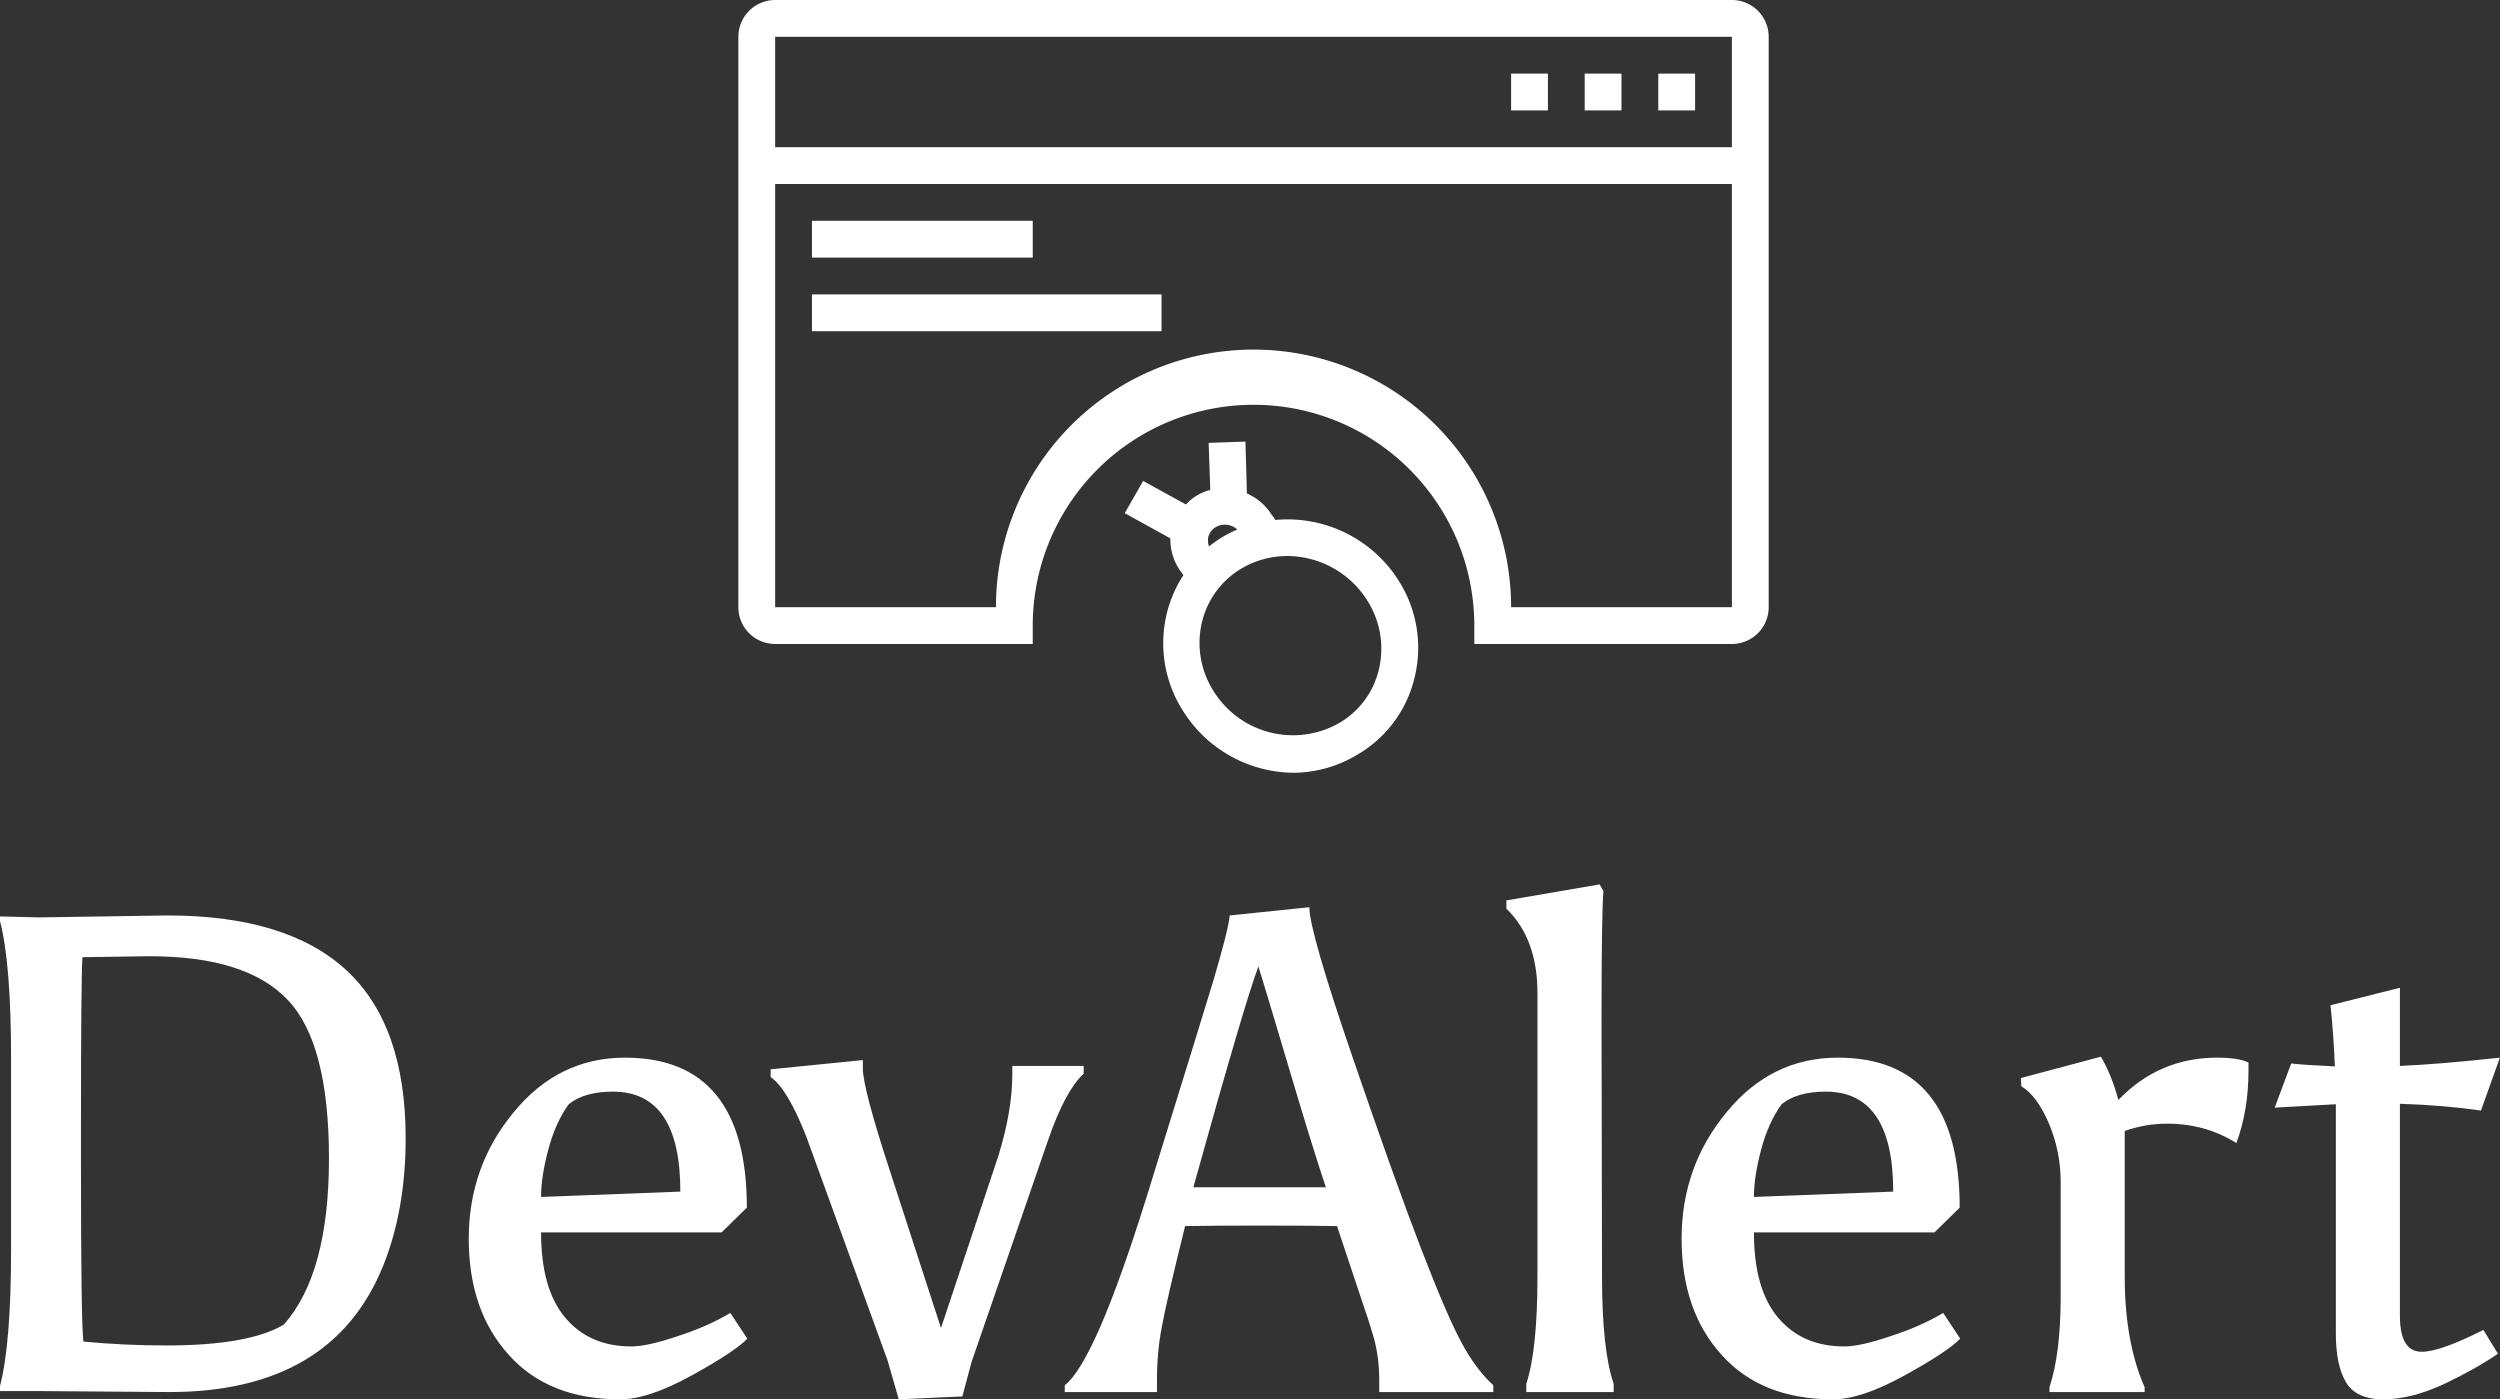 <svg data-v-423bf9ae="" xmlns="http://www.w3.org/2000/svg" viewBox="0 0 291.189 163" class="iconAbove"><rect x="0" y="0" width="291.189" height="163" fill="#333333" stroke="none"/><!----><!----><!----><g data-v-423bf9ae="" id="0eabd2e3-8e55-431a-9415-d9ab6137e81a" fill="white" transform="matrix(5.653,0,0,5.653,-8.546,87.012)"><path d="M1.51 3.49L2.32 3.51L2.32 3.51Q4.91 3.47 4.96 3.47L4.96 3.47L4.96 3.47Q7.43 3.47 8.65 4.60L8.65 4.60L8.65 4.60Q9.87 5.73 9.87 8.06L9.87 8.06L9.87 8.06Q9.87 9.53 9.41 10.68L9.41 10.68L9.41 10.68Q8.36 13.29 5.00 13.29L5.00 13.29L2.34 13.27L1.51 13.27L1.51 13.17L1.51 13.17Q1.74 12.31 1.74 10.33L1.74 10.33L1.74 6.43L1.74 6.43Q1.74 4.45 1.51 3.58L1.51 3.58L1.51 3.49ZM4.94 12.33L4.94 12.33L4.94 12.33Q6.64 12.33 7.36 11.90L7.36 11.90L7.36 11.90Q8.29 10.85 8.29 8.48L8.29 8.48L8.29 8.48Q8.29 6.10 7.44 5.21L7.44 5.21L7.44 5.21Q6.59 4.31 4.59 4.31L4.59 4.31L4.59 4.31Q4.55 4.31 3.21 4.33L3.21 4.33L3.21 4.33Q3.18 4.86 3.18 7.77L3.18 7.77L3.18 8.61L3.18 8.61Q3.18 11.83 3.23 12.25L3.23 12.25L3.23 12.25Q4.07 12.33 4.94 12.33ZM14.29 13.44L14.29 13.44L14.29 13.44Q12.82 13.44 12.00 12.53L12.00 12.53L12.00 12.53Q11.17 11.62 11.17 10.13L11.17 10.13L11.17 10.13Q11.17 8.64 12.10 7.52L12.10 7.52L12.10 7.52Q13.02 6.40 14.39 6.40L14.39 6.40L14.39 6.40Q16.90 6.40 16.90 9.49L16.90 9.49L16.38 10.00L12.66 10.00L12.66 10.00Q12.66 11.17 13.16 11.76L13.16 11.76L13.16 11.76Q13.66 12.35 14.52 12.35L14.52 12.35L14.52 12.35Q14.85 12.35 15.47 12.14L15.47 12.14L15.47 12.14Q16.09 11.94 16.56 11.66L16.56 11.66L16.91 12.19L16.91 12.19Q16.65 12.46 15.76 12.95L15.76 12.95L15.76 12.95Q14.87 13.44 14.29 13.44ZM14.14 7.10L14.14 7.10L14.14 7.10Q13.55 7.10 13.23 7.36L13.23 7.36L13.23 7.36Q12.96 7.73 12.81 8.29L12.81 8.29L12.81 8.29Q12.66 8.85 12.66 9.27L12.66 9.27L15.53 9.16L15.53 9.16Q15.53 7.10 14.14 7.10ZM19.29 6.45L19.29 6.62L19.29 6.62Q19.29 7.03 19.85 8.74L19.85 8.74L20.90 11.97L22.08 8.43L22.08 8.43Q22.37 7.50 22.37 6.73L22.37 6.73L22.37 6.57L23.84 6.57L23.84 6.73L23.84 6.73Q23.46 7.08 23.11 8.09L23.11 8.09L21.53 12.67L21.34 13.38L20.03 13.44L19.80 12.64L18.13 8.04L18.13 8.04Q17.74 7.04 17.39 6.80L17.39 6.80L17.39 6.64L19.29 6.45ZM29.06 9.87L29.06 9.87Q28.50 9.86 27.48 9.86L27.48 9.86L27.48 9.86Q26.46 9.86 25.93 9.87L25.93 9.87L25.93 9.87Q25.54 11.44 25.45 11.95L25.45 11.95L25.45 11.95Q25.35 12.46 25.35 13.05L25.35 13.05L25.35 13.29L23.45 13.29L23.45 13.15L23.45 13.15Q24.08 12.66 25.14 9.26L25.14 9.26L25.14 9.26Q26.19 5.87 26.51 4.82L26.51 4.82L26.51 4.82Q26.82 3.77 26.85 3.47L26.85 3.47L28.49 3.30L28.49 3.30Q28.49 3.79 29.37 6.36L29.37 6.36L29.37 6.36Q30.25 8.93 30.79 10.33L30.79 10.33L30.79 10.33Q31.33 11.73 31.63 12.28L31.63 12.28L31.63 12.28Q31.92 12.82 32.28 13.15L32.28 13.15L32.28 13.29L29.93 13.29L29.93 13.05L29.93 13.05Q29.93 12.54 29.80 12.11L29.80 12.11L29.80 12.11Q29.67 11.68 29.62 11.55L29.62 11.55L29.06 9.87ZM27.44 4.52L27.44 4.52L27.44 4.52Q27.16 5.26 26.10 9.07L26.10 9.07L28.83 9.07L28.83 9.07Q28.57 8.30 28.08 6.65L28.08 6.65L28.08 6.65Q27.59 5.00 27.44 4.52ZM34.76 13.12L34.76 13.29L32.96 13.29L32.96 13.12L32.96 13.12Q33.19 12.42 33.19 10.91L33.19 10.91L33.19 5.07L33.19 5.07Q33.19 3.95 32.55 3.33L32.55 3.33L32.55 3.16L34.47 2.83L34.55 2.97L34.55 2.97Q34.51 3.37 34.51 5.66L34.51 5.66L34.52 10.91L34.52 10.91Q34.52 12.42 34.76 13.12L34.76 13.12ZM39.28 13.44L39.28 13.44L39.28 13.44Q37.81 13.44 36.99 12.53L36.99 12.53L36.99 12.53Q36.16 11.62 36.16 10.13L36.16 10.13L36.16 10.13Q36.16 8.64 37.09 7.52L37.09 7.52L37.09 7.52Q38.01 6.40 39.38 6.40L39.38 6.40L39.38 6.40Q41.89 6.40 41.89 9.49L41.89 9.49L41.37 10.00L37.65 10.00L37.65 10.00Q37.65 11.17 38.15 11.76L38.15 11.76L38.15 11.76Q38.65 12.35 39.51 12.35L39.51 12.35L39.51 12.35Q39.84 12.35 40.46 12.14L40.46 12.14L40.46 12.14Q41.08 11.94 41.55 11.66L41.55 11.66L41.90 12.19L41.90 12.19Q41.64 12.46 40.75 12.95L40.75 12.95L40.75 12.95Q39.86 13.44 39.28 13.44ZM39.13 7.10L39.13 7.10L39.13 7.10Q38.54 7.10 38.22 7.36L38.22 7.36L38.22 7.36Q37.95 7.73 37.80 8.29L37.80 8.29L37.80 8.29Q37.65 8.85 37.65 9.27L37.65 9.27L40.52 9.16L40.52 9.16Q40.52 7.10 39.13 7.10ZM47.19 6.40L47.19 6.40L47.19 6.40Q47.63 6.40 47.84 6.50L47.84 6.50L47.84 6.50Q47.84 6.58 47.84 6.66L47.84 6.66L47.84 6.66Q47.84 7.49 47.59 8.16L47.59 8.16L47.59 8.16Q46.96 7.76 46.16 7.76L46.16 7.76L46.16 7.76Q45.72 7.76 45.29 7.91L45.29 7.91L45.29 10.91L45.29 10.91Q45.29 12.26 45.70 13.19L45.70 13.19L45.70 13.29L43.74 13.29L43.74 13.19L43.74 13.19Q43.97 12.49 43.97 11.33L43.97 11.33L43.97 8.95L43.97 8.95Q43.97 8.34 43.73 7.76L43.73 7.76L43.73 7.76Q43.48 7.18 43.16 6.99L43.16 6.99L43.15 6.82L44.80 6.38L44.80 6.38Q45.02 6.76 45.16 7.27L45.16 7.27L45.16 7.27Q46.00 6.40 47.19 6.40ZM50.96 7.35L50.96 11.72L50.96 11.72Q50.96 12.46 51.41 12.46L51.41 12.46L51.41 12.46Q51.79 12.46 52.68 12.01L52.68 12.01L52.98 12.50L52.98 12.50Q52.53 12.81 51.86 13.13L51.86 13.13L51.86 13.13Q51.18 13.44 50.62 13.44L50.62 13.44L50.62 13.44Q50.06 13.44 49.85 13.09L49.85 13.09L49.85 13.09Q49.64 12.74 49.64 12.08L49.64 12.08L49.64 7.36L48.38 7.43L48.72 6.52L48.72 6.52Q48.97 6.55 49.62 6.58L49.62 6.58L49.62 6.58Q49.59 5.88 49.53 5.32L49.53 5.32L50.96 4.96L50.96 6.57L50.96 6.57Q51.72 6.54 53.02 6.40L53.02 6.40L52.63 7.49L52.63 7.49Q51.87 7.38 50.96 7.35L50.96 7.35Z"></path></g><!----><g data-v-423bf9ae="" id="4ea9b475-aa04-4866-ac85-f8e10ada4e5a" transform="matrix(2.143,0,0,2.143,77.429,-23.571)" stroke="none" fill="white"><path d="M54 15h2v2h-2zM50 15h2v2h-2zM46 15h2v2h-2z"></path><path d="M58 11H6a2 2 0 0 0-2 2v31a2 2 0 0 0 2 2h14v-1a12 12 0 0 1 24 0v1h14a2 2 0 0 0 2-2V13a2 2 0 0 0-2-2zm0 33H46a14 14 0 0 0-28 0H6V21h52zM6 19v-6h52v6z"></path><path d="M8 23h12v2H8zM8 27h19v2H8zM33.19 39.26A1.87 1.87 0 0 0 33 39a3 3 0 0 0-1.36-1.18L31.56 35l-2 .07.09 2.56a2.53 2.53 0 0 0-.71.29 2.47 2.47 0 0 0-.61.5L26 37.14l-1 1.75 2.48 1.37A3 3 0 0 0 28 42l.19.26a6.61 6.61 0 0 0-.9 2.07 6.83 6.83 0 0 0 .86 5.28A7.16 7.16 0 0 0 34.19 53a6.79 6.79 0 0 0 3.48-1 6.6 6.6 0 0 0 3.08-4.16 6.79 6.79 0 0 0-.86-5.28 7.14 7.14 0 0 0-6.7-3.3zm-3.65.93a.89.89 0 0 1 .42-.55 1 1 0 0 1 1.16.14 6.31 6.31 0 0 0-.78.39 6.86 6.86 0 0 0-.76.53 1 1 0 0 1-.04-.51zm9.27 7.21a4.57 4.57 0 0 1-2.16 2.9 5.08 5.08 0 0 1-6.83-1.75 4.89 4.89 0 0 1-.62-3.75 4.65 4.65 0 0 1 2.16-2.91 4.88 4.88 0 0 1 2.47-.67 5.15 5.15 0 0 1 4.36 2.43 4.87 4.87 0 0 1 .62 3.75z"></path></g><!----></svg>